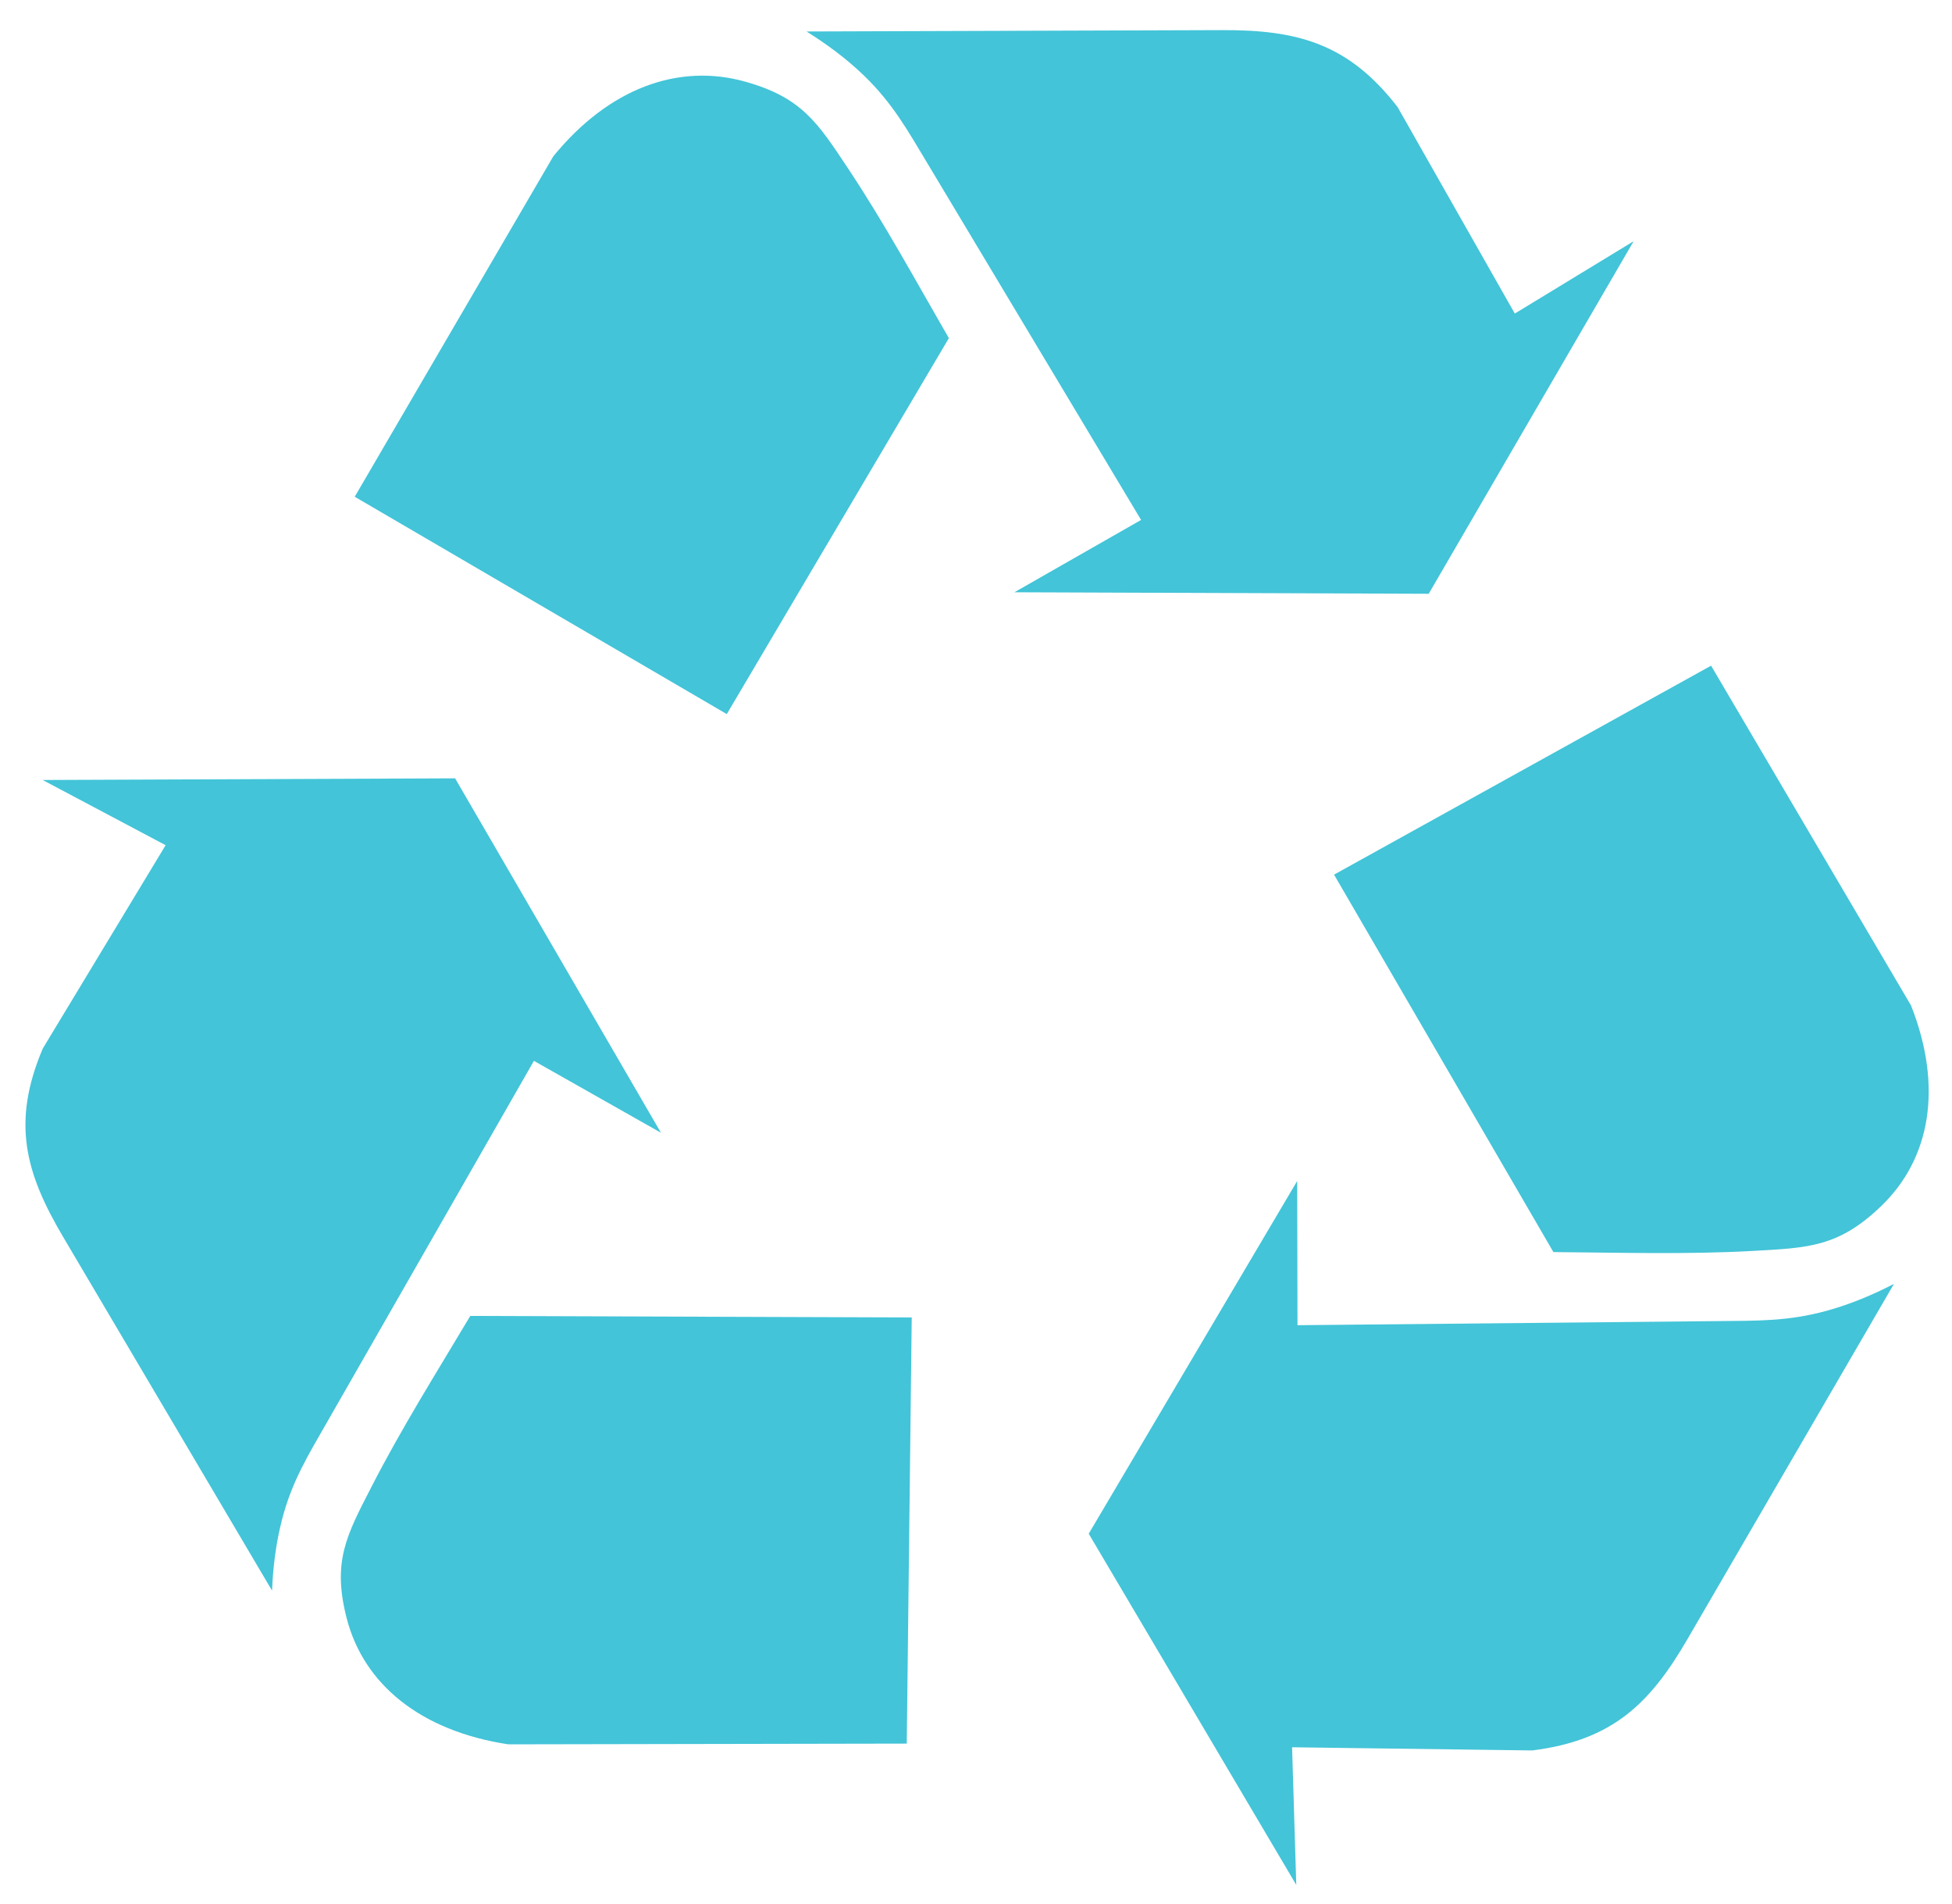 <svg width="40" height="39" viewBox="0 0 40 39" fill="none" xmlns="http://www.w3.org/2000/svg">
<g id="recycle-sign-icon 1" clip-path="url(#clip0_1549_17549)">
<g id="Group">
<path id="Vector" fill-rule="evenodd" clip-rule="evenodd" d="M5.575 32.588L1.293 25.34C0.519 24.03 0.233 22.998 0.877 21.481L3.394 17.316L0.874 15.98L9.326 15.946L13.544 23.207L10.941 21.734L6.717 29.111C6.317 29.811 5.984 30.34 5.778 31.137C5.654 31.619 5.594 32.104 5.575 32.588ZM7.269 10.177L11.338 3.203C12.484 1.799 13.909 1.293 15.264 1.671C16.432 1.996 16.756 2.515 17.378 3.45C18.121 4.567 18.768 5.758 19.444 6.928L14.893 14.63L7.269 10.177ZM16.527 0.645L25.04 0.617C26.579 0.611 27.63 0.886 28.639 2.193L31.041 6.424L33.476 4.942L29.277 12.165L20.787 12.134L23.383 10.652L19.013 3.36C18.597 2.669 18.295 2.118 17.699 1.543C17.337 1.196 16.943 0.905 16.527 0.645ZM35.063 13.638L39.16 20.599C39.823 22.278 39.554 23.748 38.544 24.714C37.675 25.549 37.056 25.565 35.923 25.628C34.571 25.703 33.2 25.662 31.832 25.652L27.337 17.919L35.063 13.638ZM38.811 26.303L34.58 33.58C33.815 34.896 33.05 35.656 31.397 35.862L26.477 35.797L26.563 38.617L22.31 31.422L26.582 24.195L26.588 27.15L35.183 27.066C35.999 27.057 36.63 27.075 37.437 26.853C37.922 26.719 38.376 26.528 38.811 26.303ZM18.581 35.722L10.415 35.737C8.609 35.462 7.45 34.499 7.104 33.154C6.806 31.994 7.098 31.459 7.612 30.462C8.222 29.27 8.945 28.12 9.637 26.96L18.683 26.991L18.581 35.722Z" fill="#43C4D8"/>
</g>
</g>
<defs>
<clipPath id="clip0_1549_17549">
<rect width="39" height="38" fill="white" transform="translate(0.521 0.617)"/>
</clipPath>
</defs>
</svg>
